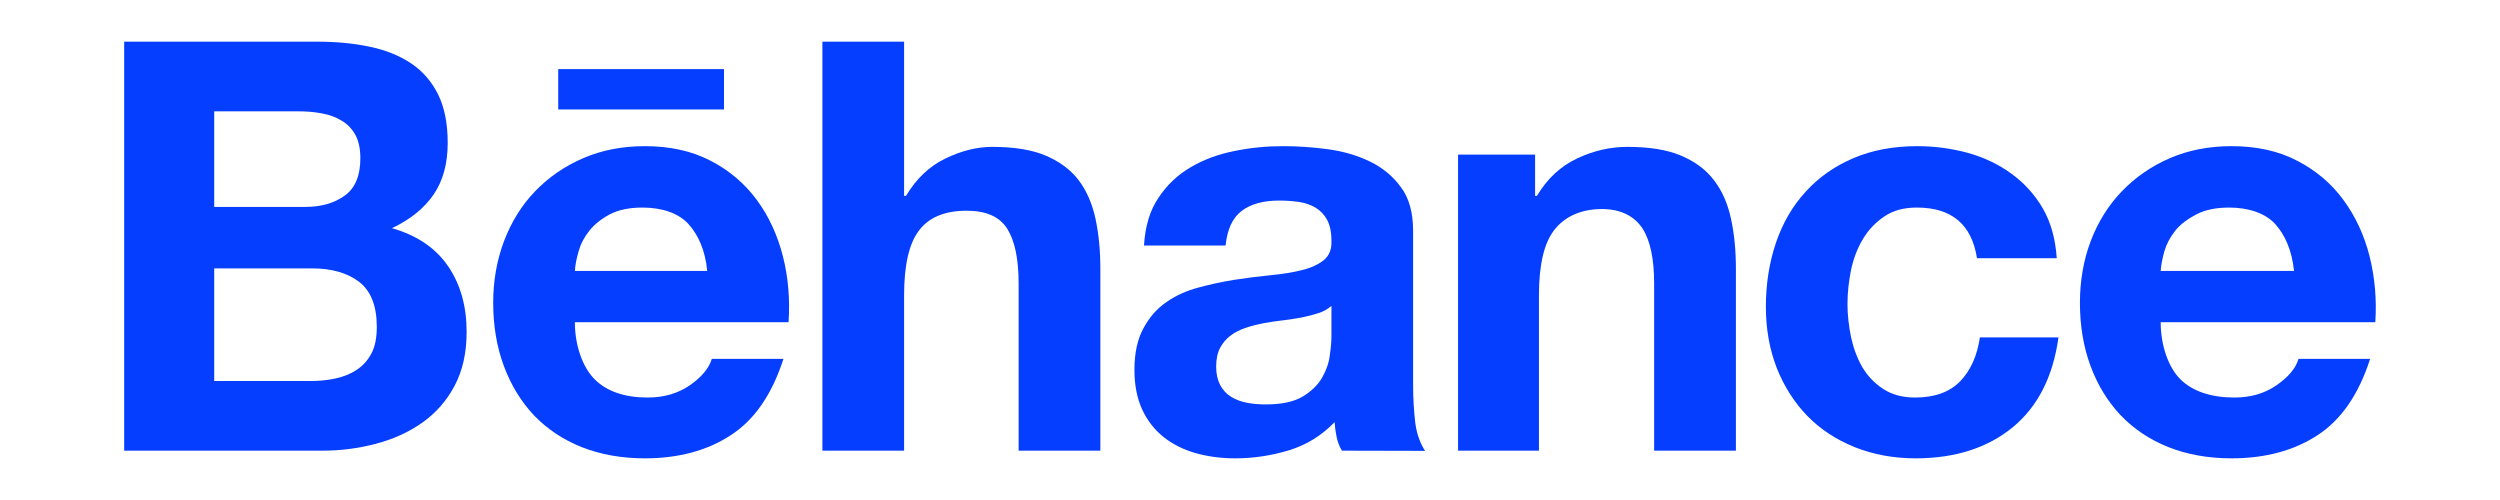 <svg width="240" height="48" viewBox="0 0 240 48" fill="none" xmlns="http://www.w3.org/2000/svg">
<path fill-rule="evenodd" clip-rule="evenodd" d="M35.553 4.498C34.004 4.163 32.308 4 30.431 4H11.92V43.264H30.95C32.709 43.264 34.427 43.043 36.082 42.603C37.755 42.163 39.249 41.488 40.549 40.566C41.838 39.654 42.885 38.47 43.654 37.011C44.415 35.569 44.796 33.856 44.796 31.864C44.796 29.408 44.213 27.312 43.021 25.562C41.834 23.823 40.045 22.599 37.628 21.904C39.402 21.065 40.73 19.984 41.634 18.666C42.532 17.347 42.98 15.696 42.98 13.719C42.98 11.892 42.679 10.347 42.081 9.112C41.468 7.86 40.613 6.866 39.518 6.119C38.408 5.37 37.093 4.824 35.553 4.498ZM32.214 36.331C31.453 36.501 30.643 36.577 29.79 36.577H20.564V25.765H29.963C31.824 25.765 33.337 26.192 34.472 27.053C35.603 27.925 36.173 29.362 36.173 31.385C36.173 32.419 36.006 33.273 35.657 33.93C35.308 34.595 34.83 35.117 34.251 35.497C33.672 35.894 32.987 36.161 32.214 36.331ZM33.116 18.762C32.111 19.5 30.844 19.863 29.313 19.863H20.564V10.688H28.653C29.417 10.688 30.164 10.742 30.875 10.882C31.602 11.006 32.226 11.237 32.779 11.571C33.337 11.892 33.778 12.351 34.111 12.937C34.433 13.523 34.594 14.278 34.594 15.191C34.594 16.837 34.111 18.037 33.116 18.762Z" fill="#053EFF"/>
<path fill-rule="evenodd" clip-rule="evenodd" d="M62.17 38.163C59.98 38.163 58.289 37.587 57.12 36.446C55.947 35.303 55.187 33.176 55.187 30.929H75.702C75.849 28.723 75.669 26.616 75.159 24.599C74.643 22.58 73.819 20.779 72.66 19.203C71.5 17.626 70.026 16.366 68.226 15.437C66.421 14.493 64.314 14.031 61.909 14.031C59.731 14.031 57.764 14.417 55.98 15.188C54.197 15.96 52.665 17.017 51.373 18.358C50.085 19.691 49.105 21.28 48.395 23.121C47.702 24.956 47.346 26.942 47.346 29.068C47.346 31.267 47.689 33.297 48.367 35.129C49.053 36.97 50.014 38.539 51.254 39.866C52.525 41.187 54.037 42.2 55.846 42.924C57.654 43.636 59.67 44 61.909 44C65.122 44 67.88 43.264 70.141 41.786C72.429 40.316 74.106 37.872 75.211 34.451H68.335C68.068 35.33 67.379 36.179 66.248 36.97C65.106 37.765 63.744 38.163 62.17 38.163ZM61.675 19.926C63.592 19.926 65.164 20.482 66.093 21.509C67.025 22.544 67.706 24.016 67.892 26.008H55.187C55.224 25.453 55.343 24.825 55.543 24.133C55.743 23.424 56.087 22.76 56.591 22.131C57.096 21.512 57.76 20.986 58.568 20.564C59.394 20.136 60.427 19.926 61.675 19.926Z" fill="#053EFF"/>
<path d="M86.793 4V18.805H86.972C87.963 17.157 89.217 15.96 90.758 15.218C92.297 14.469 93.799 14.1 95.261 14.1C97.347 14.1 99.055 14.374 100.39 14.939C101.726 15.514 102.783 16.293 103.557 17.305C104.315 18.313 104.852 19.543 105.167 20.992C105.475 22.438 105.635 24.034 105.635 25.793V43.264H97.788V27.211C97.788 24.87 97.423 23.111 96.695 21.96C95.966 20.807 94.672 20.229 92.805 20.229C90.694 20.229 89.168 20.868 88.222 22.131C87.259 23.394 86.793 25.472 86.793 28.365V43.264H78.949V4H86.793Z" fill="#053EFF"/>
<path fill-rule="evenodd" clip-rule="evenodd" d="M114.275 16.073C113.028 16.805 112.004 17.785 111.209 18.994C110.389 20.203 109.936 21.726 109.823 23.57H117.656C117.813 22.025 118.32 20.919 119.201 20.247C120.058 19.594 121.267 19.254 122.795 19.254C123.483 19.254 124.127 19.303 124.735 19.391C125.333 19.488 125.852 19.67 126.313 19.947C126.761 20.224 127.128 20.604 127.399 21.098C127.669 21.599 127.818 22.27 127.818 23.111C127.853 23.925 127.61 24.536 127.104 24.956C126.59 25.375 125.889 25.706 125.014 25.924C124.127 26.148 123.134 26.307 121.987 26.419C120.844 26.532 119.699 26.678 118.522 26.859C117.364 27.039 116.195 27.296 115.044 27.606C113.883 27.913 112.857 28.384 111.964 29.01C111.056 29.632 110.33 30.471 109.771 31.515C109.197 32.559 108.906 33.892 108.906 35.511C108.906 36.978 109.159 38.248 109.651 39.316C110.146 40.377 110.825 41.254 111.707 41.96C112.586 42.654 113.616 43.167 114.776 43.498C115.954 43.828 117.212 44 118.563 44C120.325 44 122.041 43.742 123.724 43.234C125.421 42.718 126.878 41.814 128.12 40.529C128.155 41.008 128.219 41.474 128.312 41.928C128.403 42.391 128.597 42.924 128.831 43.264L136.807 43.283C136.428 42.701 136.027 41.814 135.872 40.632C135.735 39.46 135.658 38.236 135.658 36.948V22.131C135.658 20.402 135.266 19.006 134.492 17.976C133.728 16.919 132.743 16.109 131.534 15.517C130.323 14.928 128.989 14.533 127.529 14.332C126.046 14.129 124.605 14.031 123.182 14.031C121.598 14.031 120.039 14.181 118.479 14.502C116.914 14.814 115.521 15.334 114.275 16.073ZM125.001 30.471C125.555 30.354 126.093 30.218 126.579 30.057C127.082 29.893 127.48 29.662 127.818 29.362V32.283C127.818 32.726 127.772 33.316 127.669 34.048C127.59 34.776 127.347 35.497 126.945 36.213C126.55 36.928 125.917 37.543 125.078 38.057C124.234 38.569 123.05 38.824 121.515 38.824C120.896 38.824 120.292 38.78 119.708 38.664C119.132 38.557 118.615 38.363 118.174 38.087C117.731 37.811 117.394 37.438 117.136 36.961C116.885 36.48 116.751 35.894 116.751 35.199C116.751 34.471 116.885 33.856 117.136 33.382C117.394 32.909 117.731 32.515 118.154 32.201C118.563 31.891 119.059 31.645 119.626 31.46C120.182 31.273 120.766 31.13 121.351 31.015C121.964 30.905 122.596 30.82 123.21 30.746C123.83 30.668 124.428 30.58 125.001 30.471Z" fill="#053EFF"/>
<path d="M147.369 14.842V18.805H147.543C148.532 17.157 149.807 15.96 151.39 15.218C152.96 14.469 154.586 14.1 156.235 14.1C158.33 14.1 160.049 14.374 161.378 14.939C162.73 15.514 163.781 16.293 164.543 17.305C165.324 18.313 165.861 19.543 166.174 20.992C166.49 22.438 166.647 24.034 166.647 25.793V43.264H158.797V27.211C158.797 24.87 158.429 23.111 157.696 21.96C156.954 20.807 155.673 20.068 153.793 20.068C151.669 20.068 150.121 20.868 149.17 22.131C148.213 23.394 147.739 25.472 147.739 28.365V43.264H139.974V14.842H147.369Z" fill="#053EFF"/>
<path d="M180.897 20.779C181.73 20.203 182.766 19.926 184.022 19.926C187.36 19.926 189.283 21.545 189.79 24.789H197.448C197.327 22.966 196.891 21.371 196.13 20.039C195.359 18.708 194.352 17.591 193.124 16.695C191.898 15.793 190.501 15.121 188.948 14.685C187.382 14.259 185.762 14.031 184.074 14.031C181.767 14.031 179.713 14.417 177.915 15.188C176.109 15.96 174.583 17.034 173.335 18.414C172.075 19.786 171.13 21.421 170.49 23.309C169.848 25.204 169.524 27.254 169.524 29.454C169.524 31.579 169.873 33.537 170.566 35.32C171.276 37.1 172.245 38.631 173.494 39.919C174.744 41.205 176.26 42.2 178.046 42.924C179.835 43.636 181.775 44 183.91 44C187.688 44 190.791 43 193.213 41.027C195.627 39.041 197.094 36.161 197.612 32.39H190.07C189.808 34.15 189.186 35.554 188.181 36.599C187.172 37.638 185.732 38.163 183.852 38.163C182.64 38.163 181.618 37.887 180.779 37.334C179.935 36.778 179.267 36.074 178.765 35.218C178.27 34.345 177.919 33.386 177.691 32.325C177.478 31.257 177.359 30.212 177.359 29.18C177.359 28.113 177.478 27.039 177.691 25.955C177.919 24.87 178.288 23.878 178.82 22.982C179.351 22.08 180.045 21.353 180.897 20.779Z" fill="#053EFF"/>
<path d="M53.59 6.634H69.505V10.509H53.59V6.634Z" fill="#053EFF"/>
<path fill-rule="evenodd" clip-rule="evenodd" d="M214.504 38.163C212.297 38.163 210.526 37.587 209.353 36.446C208.176 35.303 207.426 33.176 207.426 30.929H228.031C228.175 28.723 227.982 26.616 227.478 24.599C226.966 22.58 226.133 20.779 224.974 19.203C223.823 17.626 222.341 16.366 220.537 15.437C218.75 14.493 216.634 14.031 214.232 14.031C212.066 14.031 210.083 14.417 208.297 15.188C206.518 15.96 205.001 17.017 203.702 18.358C202.421 19.691 201.421 21.28 200.717 23.121C200.022 24.956 199.673 26.942 199.673 29.068C199.673 31.267 200.01 33.297 200.689 35.129C201.372 36.97 202.332 38.539 203.584 39.866C204.85 41.187 206.363 42.2 208.169 42.924C209.964 43.636 211.987 44 214.232 44C217.457 44 220.203 43.264 222.473 41.786C224.746 40.316 226.434 37.872 227.533 34.451H220.657C220.406 35.33 219.703 36.179 218.568 36.97C217.433 37.765 216.075 38.163 214.504 38.163ZM214.004 19.926C215.898 19.926 217.481 20.482 218.422 21.509C219.354 22.544 220.019 24.016 220.227 26.008H207.426C207.461 25.453 207.59 24.825 207.775 24.133C207.982 23.424 208.339 22.76 208.835 22.131C209.332 21.512 210.071 20.986 210.881 20.564C211.722 20.136 212.758 19.926 214.004 19.926Z" fill="#053EFF"/>
</svg>
